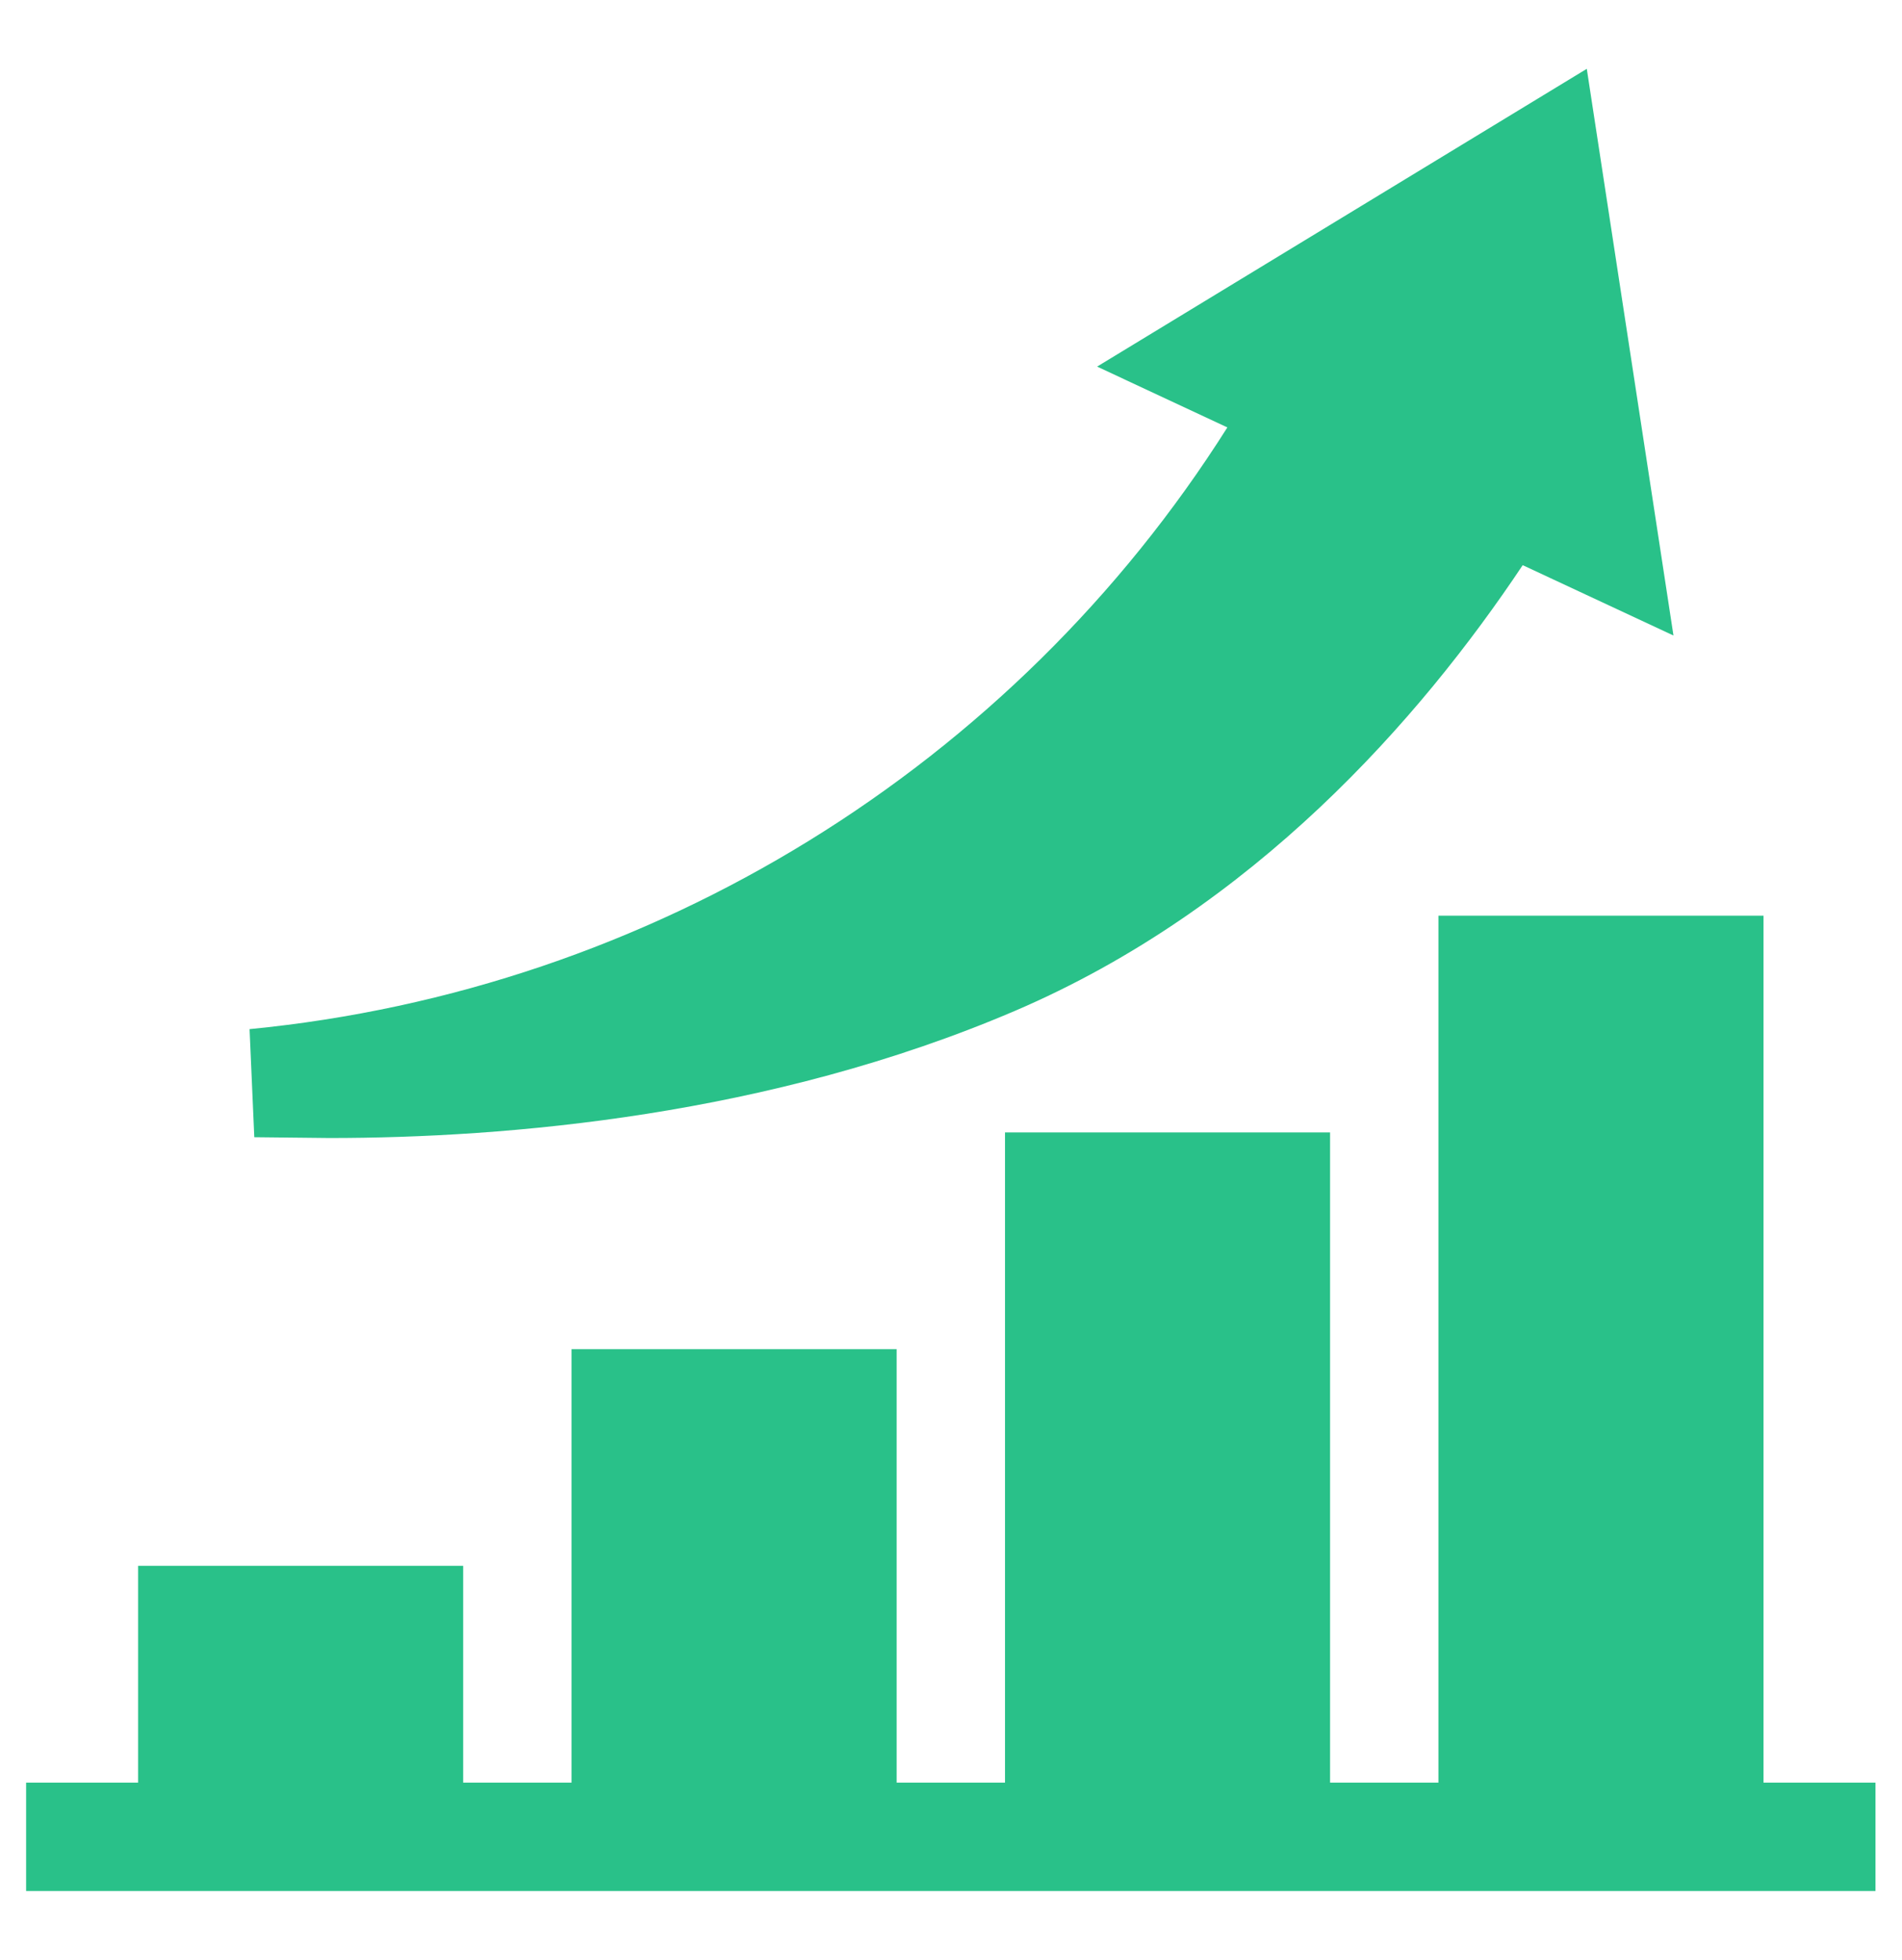 <svg width="33" height="34" viewBox="0 0 33 34" fill="none" xmlns="http://www.w3.org/2000/svg">
<g clip-path="url(#clip0_1128_10018)">
<path d="M30.597 30.926V15.886H24.957V30.926H23.077V19.646H17.437V30.926H15.557V23.406H9.916V30.926H8.036V27.166H2.396V30.926H0.453V32.806C0.747 32.806 33.076 32.806 32.54 32.806V30.926H30.597Z" fill="#29C189"/>
<path d="M5.717 19.743C8.79 19.743 13.348 19.36 17.607 17.538C21.752 15.763 24.633 12.482 26.419 9.805L29.035 11.025L27.531 1.194L19.035 6.36L21.295 7.415C17.578 13.297 11.309 17.174 4.33 17.854L4.412 19.729L5.717 19.743Z" fill="#29C189"/>
</g>
<defs>
<clipPath id="clip0_1128_10018">
<rect width="32.093" height="32.093" fill="white" transform="translate(0.453 0.953)"/>
</clipPath>
</defs>
</svg>
